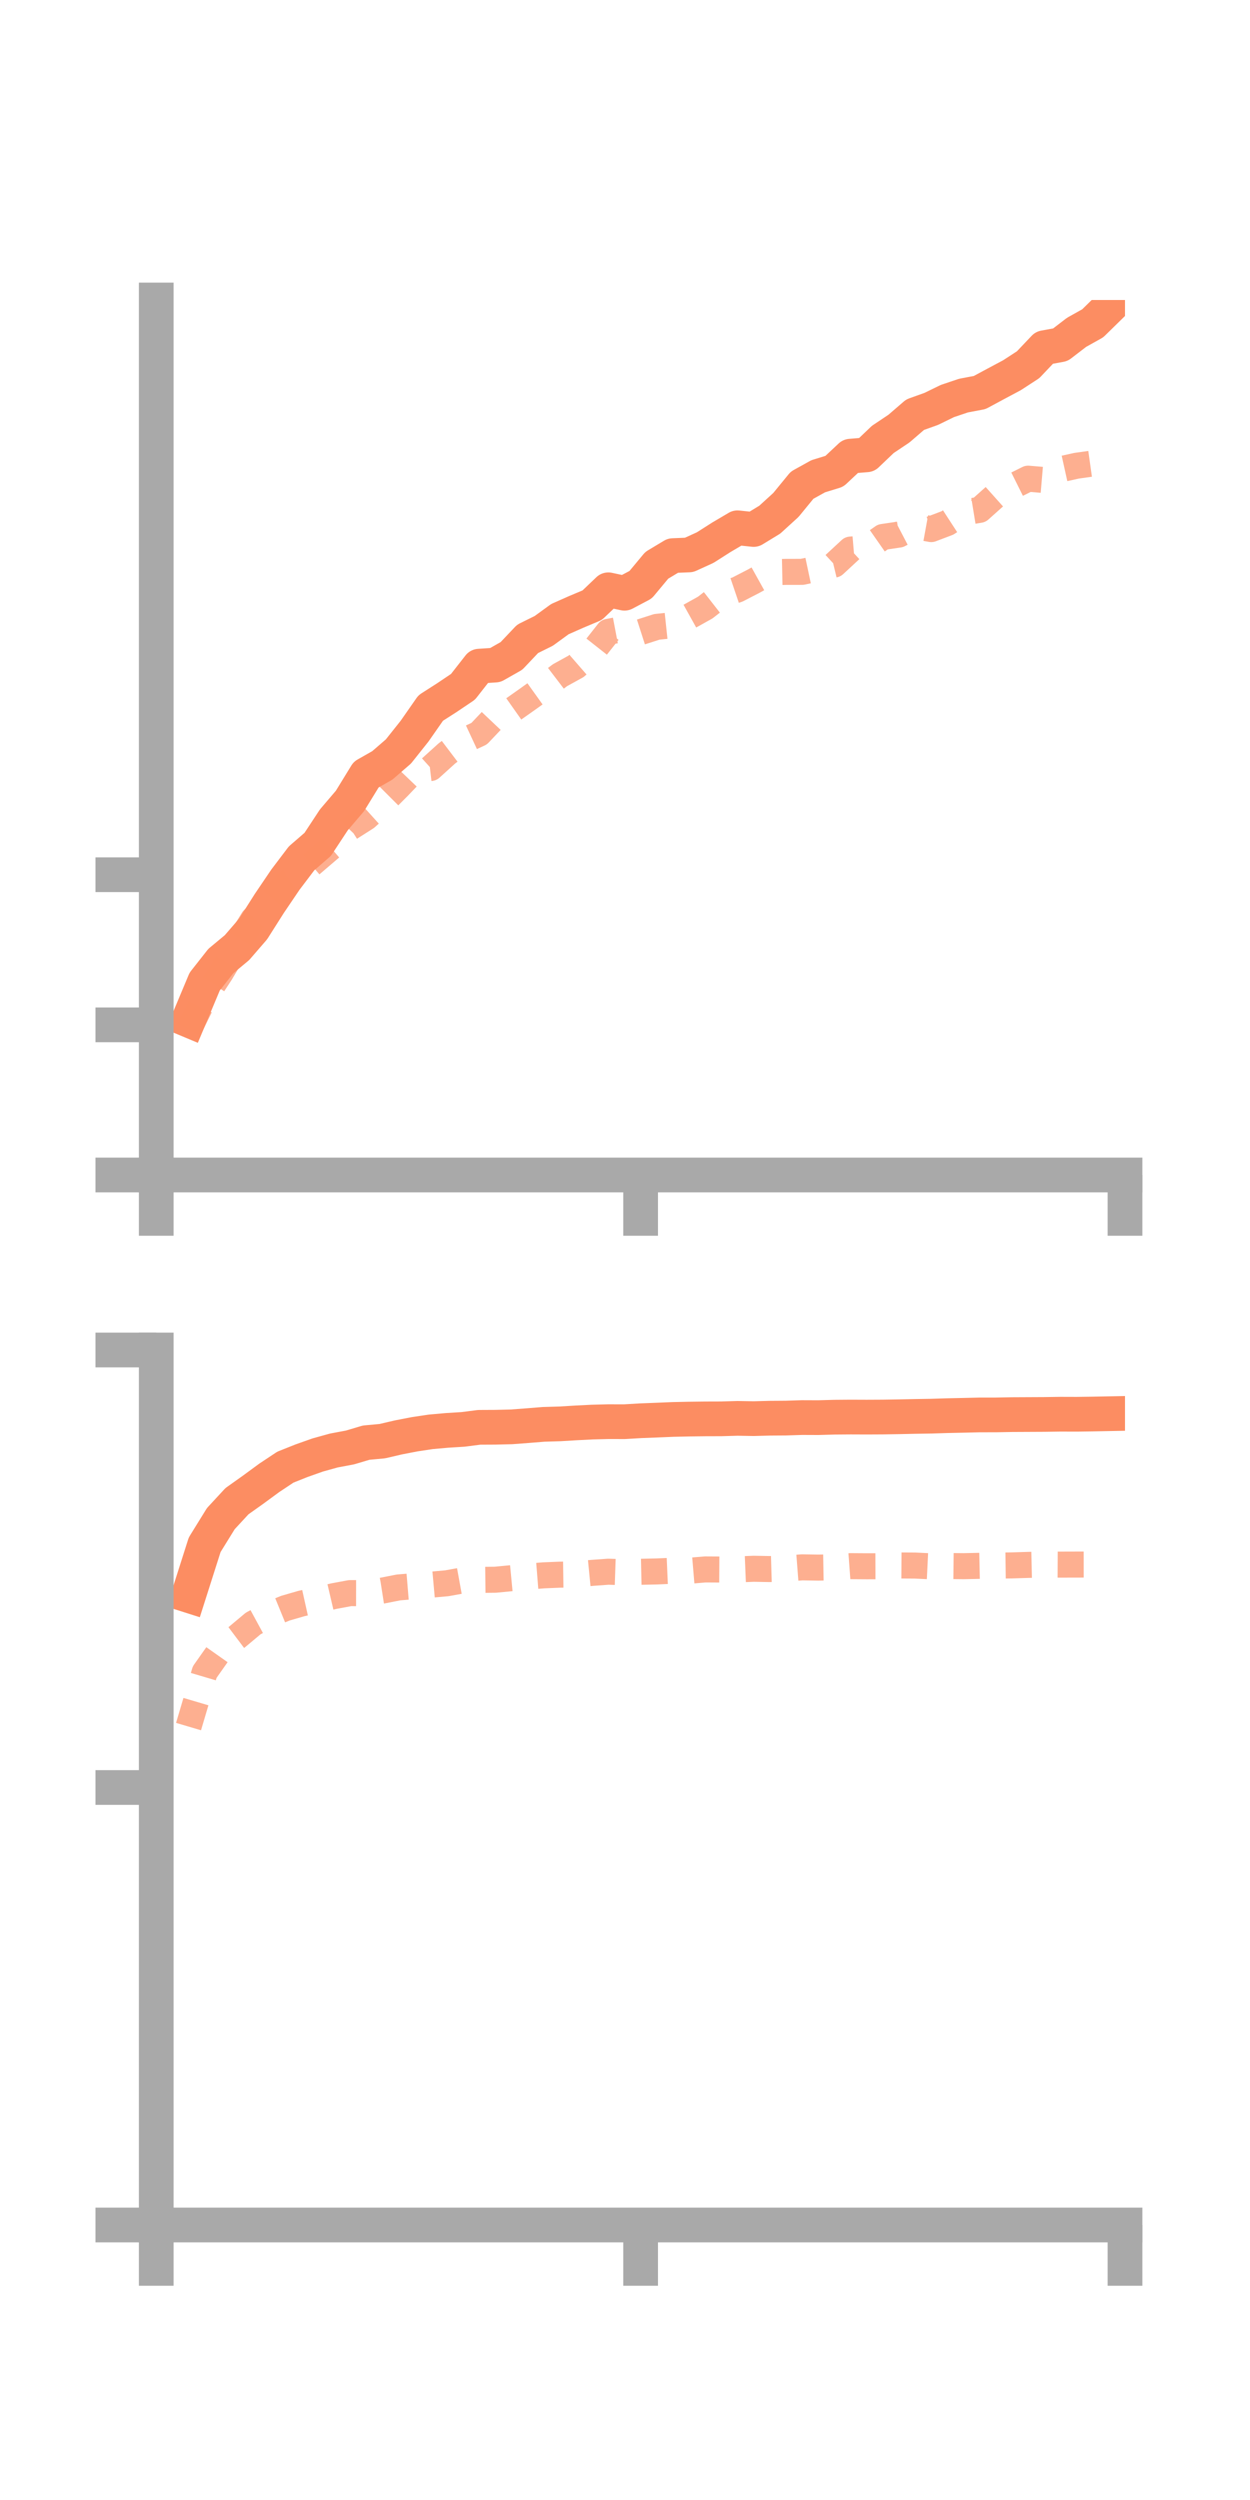 <?xml version="1.0" encoding="utf-8" standalone="no"?>
<!DOCTYPE svg PUBLIC "-//W3C//DTD SVG 1.1//EN"
  "http://www.w3.org/Graphics/SVG/1.1/DTD/svg11.dtd">
<!-- Created with matplotlib (https://matplotlib.org/) -->
<svg height="144pt" version="1.1" viewBox="0 0 72 144" width="72pt" xmlns="http://www.w3.org/2000/svg" xmlns:xlink="http://www.w3.org/1999/xlink">
 <defs>
  <style type="text/css">*{stroke-linecap:butt;stroke-linejoin:round;}</style>
 </defs>
 <g id="figure_1">
  <g id="patch_1">
   <path d="M 0 144 
L 72 144 
L 72 0 
L 0 0 
z
" style="fill:none;"/>
  </g>
  <g id="axes_1">
   <g id="patch_2">
    <path d="M 9 67.68 
L 64.8 67.68 
L 64.8 17.28 
L 9 17.28 
z
" style="fill:none;"/>
   </g>
   <g id="matplotlib.axis_1">
    <g id="xtick_1">
     <g id="line2d_1">
      <defs>
       <path d="M 0 0 
L 0 3.5 
" id="m4fdfd40b5f" style="stroke:#a9a9a9;stroke-width:2;"/>
      </defs>
      <g>
       <use style="fill:#a9a9a9;stroke:#a9a9a9;stroke-width:2;" x="9" xlink:href="#m4fdfd40b5f" y="67.68"/>
      </g>
     </g>
    </g>
    <g id="xtick_2">
     <g id="line2d_2">
      <g>
       <use style="fill:#a9a9a9;stroke:#a9a9a9;stroke-width:2;" x="36.9" xlink:href="#m4fdfd40b5f" y="67.68"/>
      </g>
     </g>
    </g>
    <g id="xtick_3">
     <g id="line2d_3">
      <g>
       <use style="fill:#a9a9a9;stroke:#a9a9a9;stroke-width:2;" x="64.8" xlink:href="#m4fdfd40b5f" y="67.68"/>
      </g>
     </g>
    </g>
   </g>
   <g id="matplotlib.axis_2">
    <g id="ytick_1">
     <g id="line2d_4">
      <defs>
       <path d="M 0 0 
L -3.5 0 
" id="ma350fea99d" style="stroke:#a9a9a9;stroke-width:2;"/>
      </defs>
      <g>
       <use style="fill:#a9a9a9;stroke:#a9a9a9;stroke-width:2;" x="9" xlink:href="#ma350fea99d" y="67.68"/>
      </g>
     </g>
    </g>
    <g id="ytick_2">
     <g id="line2d_5">
      <g>
       <use style="fill:#a9a9a9;stroke:#a9a9a9;stroke-width:2;" x="9" xlink:href="#ma350fea99d" y="59.032"/>
      </g>
     </g>
    </g>
    <g id="ytick_3">
     <g id="line2d_6">
      <g>
       <use style="fill:#a9a9a9;stroke:#a9a9a9;stroke-width:2;" x="9" xlink:href="#ma350fea99d" y="50.384"/>
      </g>
     </g>
    </g>
   </g>
   <g id="line2d_7">
    <path clip-path="url(#p12a6b43402)" d="M 10.86 58.759 
L 11.79 56.539 
L 12.72 55.357 
L 13.65 54.584 
L 14.58 53.509 
L 15.51 52.043 
L 16.44 50.669 
L 17.37 49.441 
L 18.3 48.636 
L 19.23 47.224 
L 20.16 46.133 
L 21.09 44.617 
L 22.02 44.088 
L 22.95 43.284 
L 23.88 42.114 
L 24.81 40.781 
L 25.74 40.185 
L 26.67 39.559 
L 27.6 38.37 
L 28.53 38.309 
L 29.46 37.781 
L 30.39 36.799 
L 31.32 36.339 
L 32.25 35.662 
L 33.18 35.25 
L 34.11 34.859 
L 35.04 33.972 
L 35.97 34.171 
L 36.9 33.68 
L 37.83 32.562 
L 38.76 32.003 
L 39.69 31.965 
L 40.62 31.541 
L 41.55 30.948 
L 42.48 30.4 
L 43.41 30.499 
L 44.34 29.932 
L 45.27 29.084 
L 46.2 27.948 
L 47.13 27.432 
L 48.06 27.146 
L 48.99 26.274 
L 49.92 26.198 
L 50.85 25.31 
L 51.78 24.688 
L 52.71 23.886 
L 53.64 23.553 
L 54.57 23.099 
L 55.5 22.786 
L 56.43 22.61 
L 57.36 22.109 
L 58.29 21.613 
L 59.22 21.008 
L 60.15 20.028 
L 61.08 19.857 
L 62.01 19.143 
L 62.94 18.623 
L 63.87 17.712 
" style="fill:none;stroke:#fc8d62;stroke-linecap:square;stroke-width:2;"/>
   </g>
   <g id="line2d_8">
    <path clip-path="url(#p12a6b43402)" d="M 10.86 59.324 
L 11.79 57.451 
L 12.72 56.024 
L 13.65 54.459 
L 14.58 52.958 
L 15.51 52.045 
L 16.44 50.903 
L 17.37 50.26 
L 18.3 49.462 
L 19.23 48.667 
L 20.16 47.681 
L 21.09 47.089 
L 22.02 46.25 
L 22.95 45.319 
L 23.88 44.347 
L 24.81 44.239 
L 25.74 43.398 
L 26.67 42.693 
L 27.6 42.26 
L 28.53 41.278 
L 29.46 40.927 
L 30.39 40.271 
L 31.32 39.605 
L 32.25 38.895 
L 33.18 38.382 
L 34.11 37.573 
L 35.04 36.393 
L 35.97 36.216 
L 36.9 36.407 
L 37.83 36.108 
L 38.76 36.009 
L 39.69 35.515 
L 40.62 34.997 
L 41.55 34.272 
L 42.48 33.957 
L 43.41 33.477 
L 44.34 32.96 
L 45.27 32.941 
L 46.2 32.939 
L 47.13 32.742 
L 48.06 32.518 
L 48.99 31.656 
L 49.92 31.578 
L 50.85 30.929 
L 51.78 30.792 
L 52.71 30.307 
L 53.64 30.476 
L 54.57 30.123 
L 55.5 29.519 
L 56.43 29.367 
L 57.36 28.536 
L 58.29 28.035 
L 59.22 27.572 
L 60.15 27.651 
L 61.08 27.033 
L 62.01 26.827 
L 62.94 26.696 
L 63.87 26.021 
" style="fill:none;stroke:#fc8d62;stroke-dasharray:1.5,1.5;stroke-dashoffset:0;stroke-opacity:0.7;stroke-width:1.5;"/>
   </g>
   <g id="patch_3">
    <path d="M 9 67.68 
L 9 17.28 
" style="fill:none;stroke:#a9a9a9;stroke-linecap:square;stroke-linejoin:miter;stroke-width:2;"/>
   </g>
   <g id="patch_4">
    <path d="M 64.8 67.68 
L 64.8 17.28 
" style="fill:none;"/>
   </g>
   <g id="patch_5">
    <path d="M 9 67.68 
L 64.8 67.68 
" style="fill:none;stroke:#a9a9a9;stroke-linecap:square;stroke-linejoin:miter;stroke-width:2;"/>
   </g>
   <g id="patch_6">
    <path d="M 9 17.28 
L 64.8 17.28 
" style="fill:none;"/>
   </g>
  </g>
  <g id="axes_2">
   <g id="patch_7">
    <path d="M 9 128.16 
L 64.8 128.16 
L 64.8 77.76 
L 9 77.76 
z
" style="fill:none;"/>
   </g>
   <g id="matplotlib.axis_3">
    <g id="xtick_4">
     <g id="line2d_9">
      <g>
       <use style="fill:#a9a9a9;stroke:#a9a9a9;stroke-width:2;" x="9" xlink:href="#m4fdfd40b5f" y="128.16"/>
      </g>
     </g>
    </g>
    <g id="xtick_5">
     <g id="line2d_10">
      <g>
       <use style="fill:#a9a9a9;stroke:#a9a9a9;stroke-width:2;" x="36.9" xlink:href="#m4fdfd40b5f" y="128.16"/>
      </g>
     </g>
    </g>
    <g id="xtick_6">
     <g id="line2d_11">
      <g>
       <use style="fill:#a9a9a9;stroke:#a9a9a9;stroke-width:2;" x="64.8" xlink:href="#m4fdfd40b5f" y="128.16"/>
      </g>
     </g>
    </g>
   </g>
   <g id="matplotlib.axis_4">
    <g id="ytick_4">
     <g id="line2d_12">
      <g>
       <use style="fill:#a9a9a9;stroke:#a9a9a9;stroke-width:2;" x="9" xlink:href="#ma350fea99d" y="128.16"/>
      </g>
     </g>
    </g>
    <g id="ytick_5">
     <g id="line2d_13">
      <g>
       <use style="fill:#a9a9a9;stroke:#a9a9a9;stroke-width:2;" x="9" xlink:href="#ma350fea99d" y="102.96"/>
      </g>
     </g>
    </g>
    <g id="ytick_6">
     <g id="line2d_14">
      <g>
       <use style="fill:#a9a9a9;stroke:#a9a9a9;stroke-width:2;" x="9" xlink:href="#ma350fea99d" y="77.76"/>
      </g>
     </g>
    </g>
   </g>
   <g id="line2d_15">
    <path clip-path="url(#p3c9c3ee8da)" d="M 10.86 91.897 
L 11.79 88.977 
L 12.72 87.473 
L 13.65 86.468 
L 14.58 85.807 
L 15.51 85.124 
L 16.44 84.507 
L 17.37 84.137 
L 18.3 83.807 
L 19.23 83.549 
L 20.16 83.374 
L 21.09 83.097 
L 22.02 83.011 
L 22.95 82.794 
L 23.88 82.614 
L 24.81 82.474 
L 25.74 82.391 
L 26.67 82.333 
L 27.6 82.214 
L 28.53 82.209 
L 29.46 82.187 
L 30.39 82.117 
L 31.32 82.042 
L 32.25 82.015 
L 33.18 81.959 
L 34.11 81.912 
L 35.04 81.888 
L 35.97 81.89 
L 36.9 81.835 
L 37.83 81.799 
L 38.76 81.76 
L 39.69 81.74 
L 40.62 81.728 
L 41.55 81.725 
L 42.48 81.698 
L 43.41 81.714 
L 44.34 81.689 
L 45.27 81.682 
L 46.2 81.652 
L 47.13 81.656 
L 48.06 81.63 
L 48.99 81.622 
L 49.92 81.626 
L 50.85 81.621 
L 51.78 81.606 
L 52.71 81.586 
L 53.64 81.571 
L 54.57 81.542 
L 55.5 81.522 
L 56.43 81.5 
L 57.36 81.499 
L 58.29 81.482 
L 59.22 81.477 
L 60.15 81.472 
L 61.08 81.458 
L 62.01 81.461 
L 62.94 81.448 
L 63.87 81.43 
" style="fill:none;stroke:#fc8d62;stroke-linecap:square;stroke-width:2;"/>
   </g>
   <g id="line2d_16">
    <path clip-path="url(#p3c9c3ee8da)" d="M 10.86 99.451 
L 11.79 96.313 
L 12.72 94.994 
L 13.65 94.293 
L 14.58 93.515 
L 15.51 93.01 
L 16.44 92.63 
L 17.37 92.361 
L 18.3 92.154 
L 19.23 91.937 
L 20.16 91.764 
L 21.09 91.765 
L 22.02 91.62 
L 22.95 91.437 
L 23.88 91.36 
L 24.81 91.28 
L 25.74 91.196 
L 26.67 91.027 
L 27.6 91.003 
L 28.53 90.992 
L 29.46 90.903 
L 30.39 90.813 
L 31.32 90.739 
L 32.25 90.701 
L 33.18 90.688 
L 34.11 90.597 
L 35.04 90.53 
L 35.97 90.561 
L 36.9 90.535 
L 37.83 90.515 
L 38.76 90.475 
L 39.69 90.477 
L 40.62 90.399 
L 41.55 90.405 
L 42.48 90.399 
L 43.41 90.361 
L 44.34 90.378 
L 45.27 90.351 
L 46.2 90.279 
L 47.13 90.294 
L 48.06 90.278 
L 48.99 90.21 
L 49.92 90.217 
L 50.85 90.214 
L 51.78 90.17 
L 52.71 90.176 
L 53.64 90.221 
L 54.57 90.202 
L 55.5 90.212 
L 56.43 90.192 
L 57.36 90.179 
L 58.29 90.167 
L 59.22 90.138 
L 60.15 90.117 
L 61.08 90.122 
L 62.01 90.119 
L 62.94 90.118 
L 63.87 90.095 
" style="fill:none;stroke:#fc8d62;stroke-dasharray:1.5,1.5;stroke-dashoffset:0;stroke-opacity:0.7;stroke-width:1.5;"/>
   </g>
   <g id="patch_8">
    <path d="M 9 128.16 
L 9 77.76 
" style="fill:none;stroke:#a9a9a9;stroke-linecap:square;stroke-linejoin:miter;stroke-width:2;"/>
   </g>
   <g id="patch_9">
    <path d="M 64.8 128.16 
L 64.8 77.76 
" style="fill:none;"/>
   </g>
   <g id="patch_10">
    <path d="M 9 128.16 
L 64.8 128.16 
" style="fill:none;stroke:#a9a9a9;stroke-linecap:square;stroke-linejoin:miter;stroke-width:2;"/>
   </g>
   <g id="patch_11">
    <path d="M 9 77.76 
L 64.8 77.76 
" style="fill:none;"/>
   </g>
  </g>
 </g>
 <defs>
  <clipPath id="p12a6b43402">
   <rect height="50.4" width="55.8" x="9" y="17.28"/>
  </clipPath>
  <clipPath id="p3c9c3ee8da">
   <rect height="50.4" width="55.8" x="9" y="77.76"/>
  </clipPath>
 </defs>
</svg>
